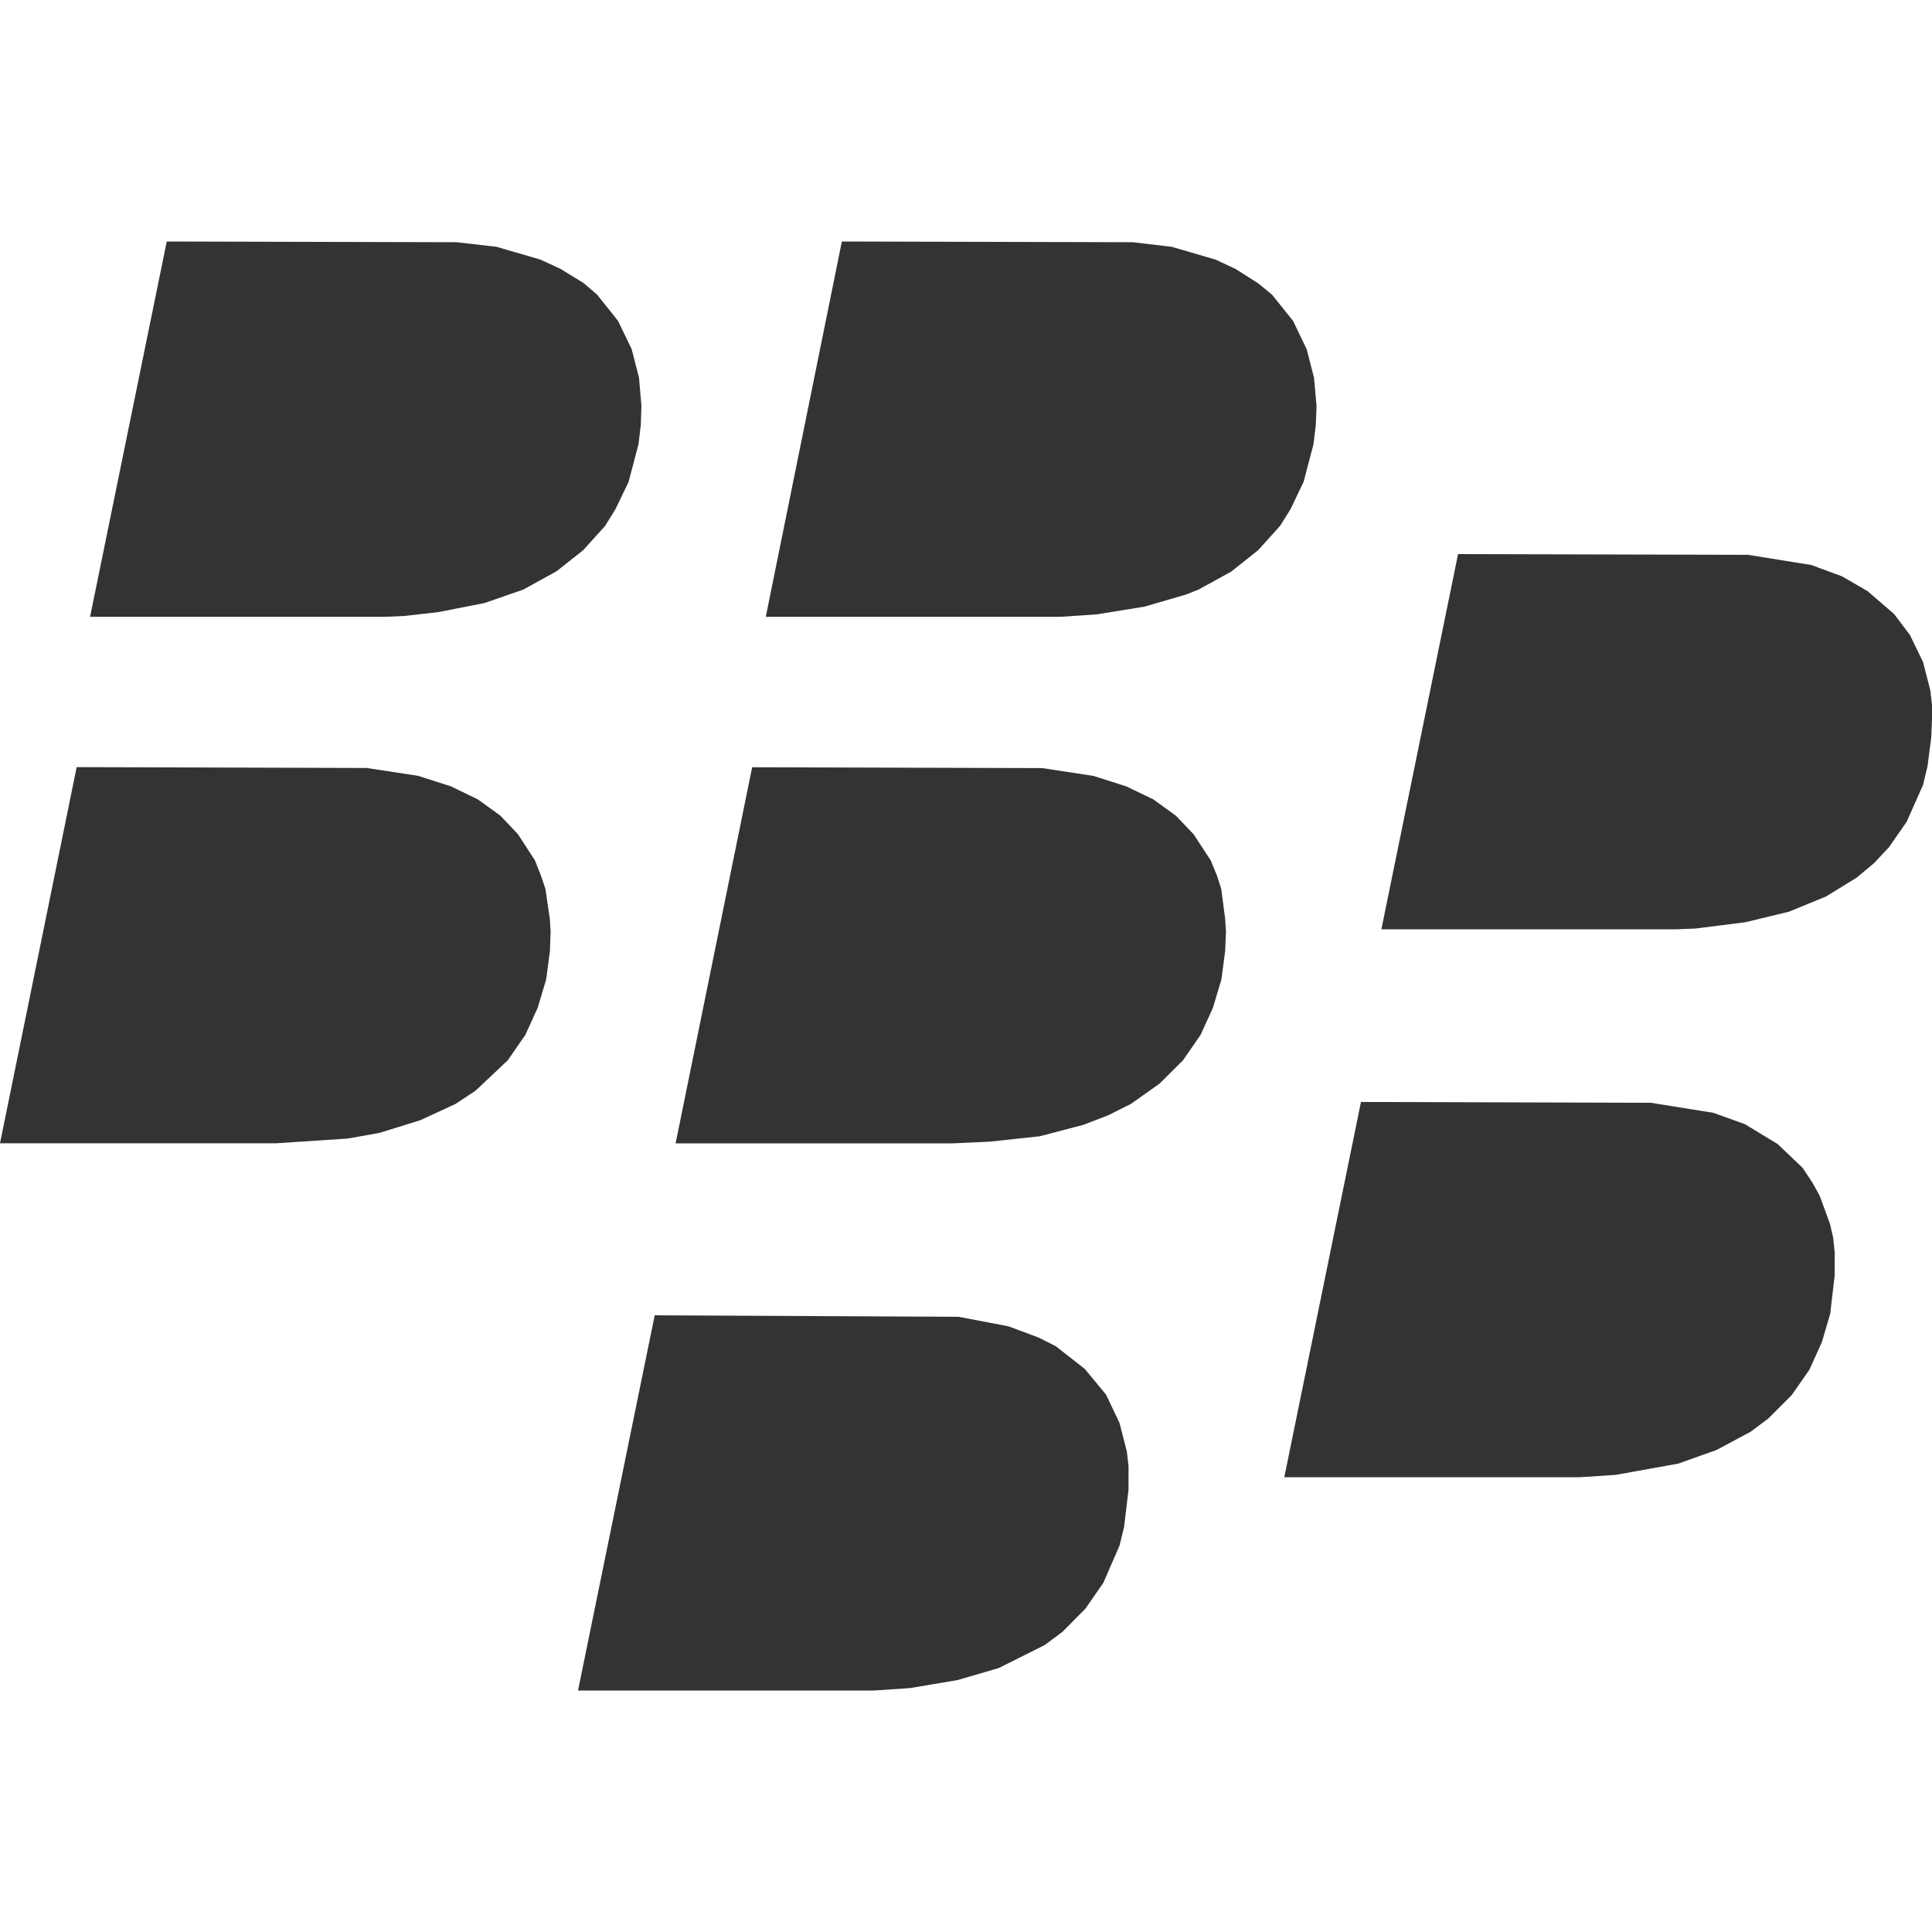 <?xml version="1.0" encoding="utf-8"?> <!-- Generator: IcoMoon.io --> <!DOCTYPE svg PUBLIC "-//W3C//DTD SVG 1.1//EN" "http://www.w3.org/Graphics/SVG/1.1/DTD/svg11.dtd"> <svg fill="#333333" version="1.1" id="Capa_1" xmlns="http://www.w3.org/2000/svg" xmlns:xlink="http://www.w3.org/1999/xlink" x="0px" y="0px" width="32" height="32" viewBox="0 0 32 32" enable-background="new 20 20 16 16" xml:space="preserve"> <g><path d="M 21.376,8.432l-0.174,0.278l-0.364,0.404l-0.446,0.354l-0.542,0.298l-0.208,0.082l-0.686,0.2l-0.79,0.128l-0.596,0.040 l-4.886,0 L 13.944,4l 4.818,0.012l 0.646,0.076l 0.726,0.212l 0.33,0.154l 0.38,0.242l 0.226,0.186l 0.348,0.434l 0.226,0.472l 0.12,0.468 l 0.042,0.466l-0.012,0.314l-0.038,0.32l-0.164,0.624L 21.376,8.432zM 32,11.672l0,0.238 l-0.012,0.3l-0.062,0.48L 31.852,13l-0.27,0.608l-0.294,0.424l-0.25,0.266l-0.288,0.24l-0.508,0.312 l-0.61,0.25l-0.718,0.174l-0.836,0.106l-0.312,0.012L 22.88,15.392 l 1.27-6.214l 4.804,0.012L 30,9.358l 0.51,0.188l 0.424,0.246 l 0.438,0.378l 0.262,0.346l 0.218,0.45l 0.12,0.468L 32,11.672zM 9.106,15.216l 0.014,0.214l-0.012,0.326l-0.062,0.468l-0.14,0.468l-0.204,0.448l-0.292,0.422l-0.532,0.502l-0.332,0.22 l-0.584,0.27l-0.676,0.21l-0.526,0.094l-1.182,0.078L 0,18.936 l 1.27-6.23l 4.804,0.014l 0.85,0.13l 0.544,0.174l 0.446,0.216 l 0.374,0.27l 0.29,0.306l 0.282,0.434l 0.1,0.254l 0.074,0.218L 9.106,15.216zM 9.658,9.114l-0.44,0.348l-0.548,0.302l-0.644,0.224l-0.764,0.15l-0.56,0.064l-0.312,0.014l-4.898,0 L 2.762,4 l 4.804,0.012l 0.658,0.076l 0.728,0.212l 0.332,0.154l 0.382,0.234l 0.224,0.192l 0.346,0.434l 0.226,0.468l 0.122,0.474l 0.040,0.466 l-0.010,0.314l-0.038,0.32l-0.164,0.624l-0.218,0.454l-0.174,0.28L 9.658,9.114zM 18.692,24.28l0,0.392 l-0.074,0.622l-0.076,0.308l-0.268,0.616l-0.294,0.424l-0.384,0.388l-0.294,0.218l-0.76,0.38 l-0.684,0.2l-0.786,0.132L 14.472,28l-4.898,0 l 1.27-6.214l 5.032,0.024l 0.828,0.158l 0.498,0.186l 0.286,0.144l 0.48,0.376l 0.352,0.426 l 0.222,0.466l 0.122,0.474L 18.692,24.28zM 20.292,15.216l 0.014,0.214l-0.014,0.326l-0.062,0.468l-0.14,0.468l-0.204,0.448l-0.292,0.422l-0.388,0.386l-0.474,0.336 l-0.384,0.192l-0.408,0.156l-0.718,0.188l-0.834,0.090l-0.622,0.028l-4.576,0 l 1.268-6.23l 4.804,0.014l 0.852,0.13l 0.544,0.174 l 0.448,0.216l 0.372,0.27l 0.292,0.306l 0.284,0.434l 0.104,0.254l 0.070,0.218L 20.292,15.216zM 30.388,20.746l0,0.38 l-0.074,0.634l-0.138,0.47l-0.206,0.456l-0.294,0.422l-0.386,0.386l-0.294,0.22l-0.564,0.302 l-0.634,0.226l-1.034,0.186l-0.606,0.040l-4.886,0 l 1.27-6.216l 4.804,0.014l 1.034,0.166l 0.522,0.188l 0.54,0.328l 0.414,0.394 l 0.16,0.24l 0.122,0.22l 0.172,0.468l 0.054,0.234L 30.388,20.746z"></path></g></svg>
